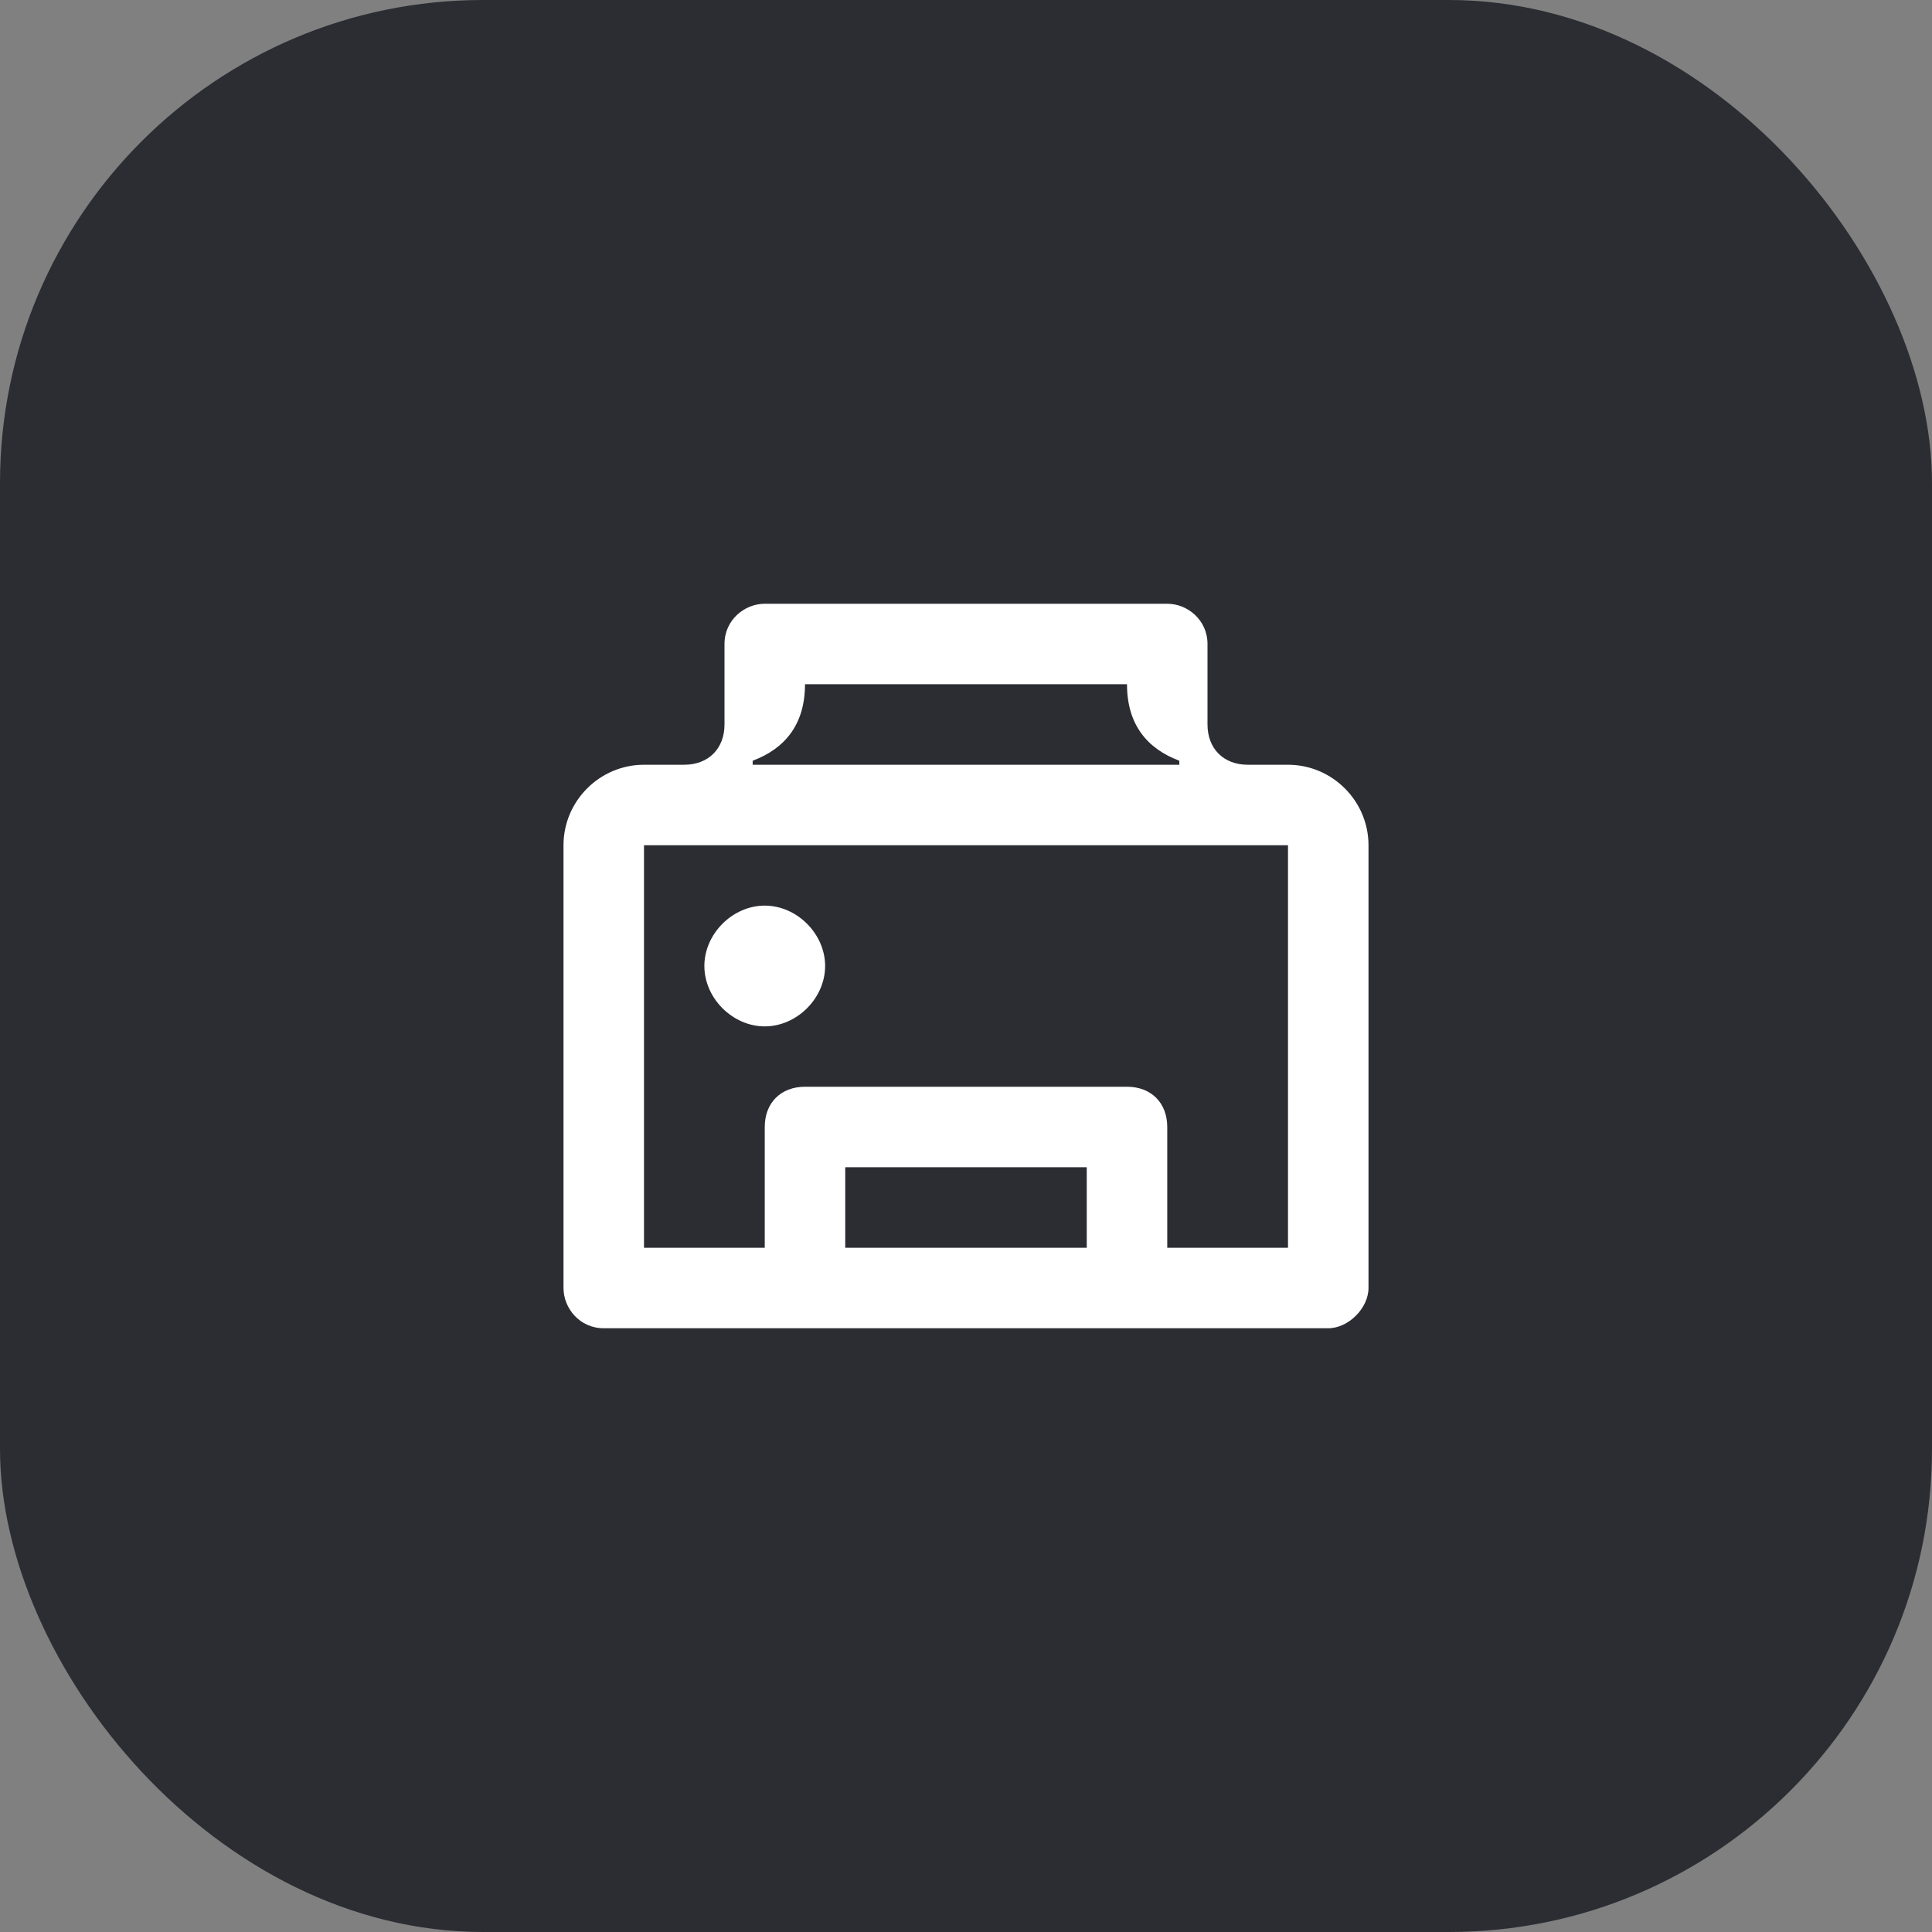 <svg width="48" height="48" viewBox="0 0 48 48" fill="none" xmlns="http://www.w3.org/2000/svg">
<rect x="0" y="0" width="48" height="48" fill="#808080" stroke="none"/>
<rect width="48" height="48" rx="12" fill="#2B2D33"/>
<path d="M28 17C28 18 28.5 18.6 29.3 18.9V19H18.7V18.9C19.5 18.6 20 18 20 17H28ZM31 19C30.4 19 30 18.6 30 18V16C30 15.4 29.5 15 29 15H19C18.5 15 18 15.4 18 16V18C18 18.6 17.6 19 17 19H16C14.9 19 14 19.9 14 21V32C14 32.5 14.4 33 15 33H33C33.5 33 34 32.5 34 32V21C34 19.9 33.1 19 32 19H31ZM16 31V21H32V31H29V28C29 27.4 28.6 27 28 27H20C19.4 27 19 27.4 19 28V31H16ZM19 25.5C19.8 25.5 20.5 24.8 20.5 24C20.5 23.2 19.8 22.5 19 22.5C18.2 22.5 17.5 23.2 17.5 24C17.5 24.8 18.2 25.5 19 25.5ZM21 31V29H27V31H21Z" fill="white"/>
</svg>
